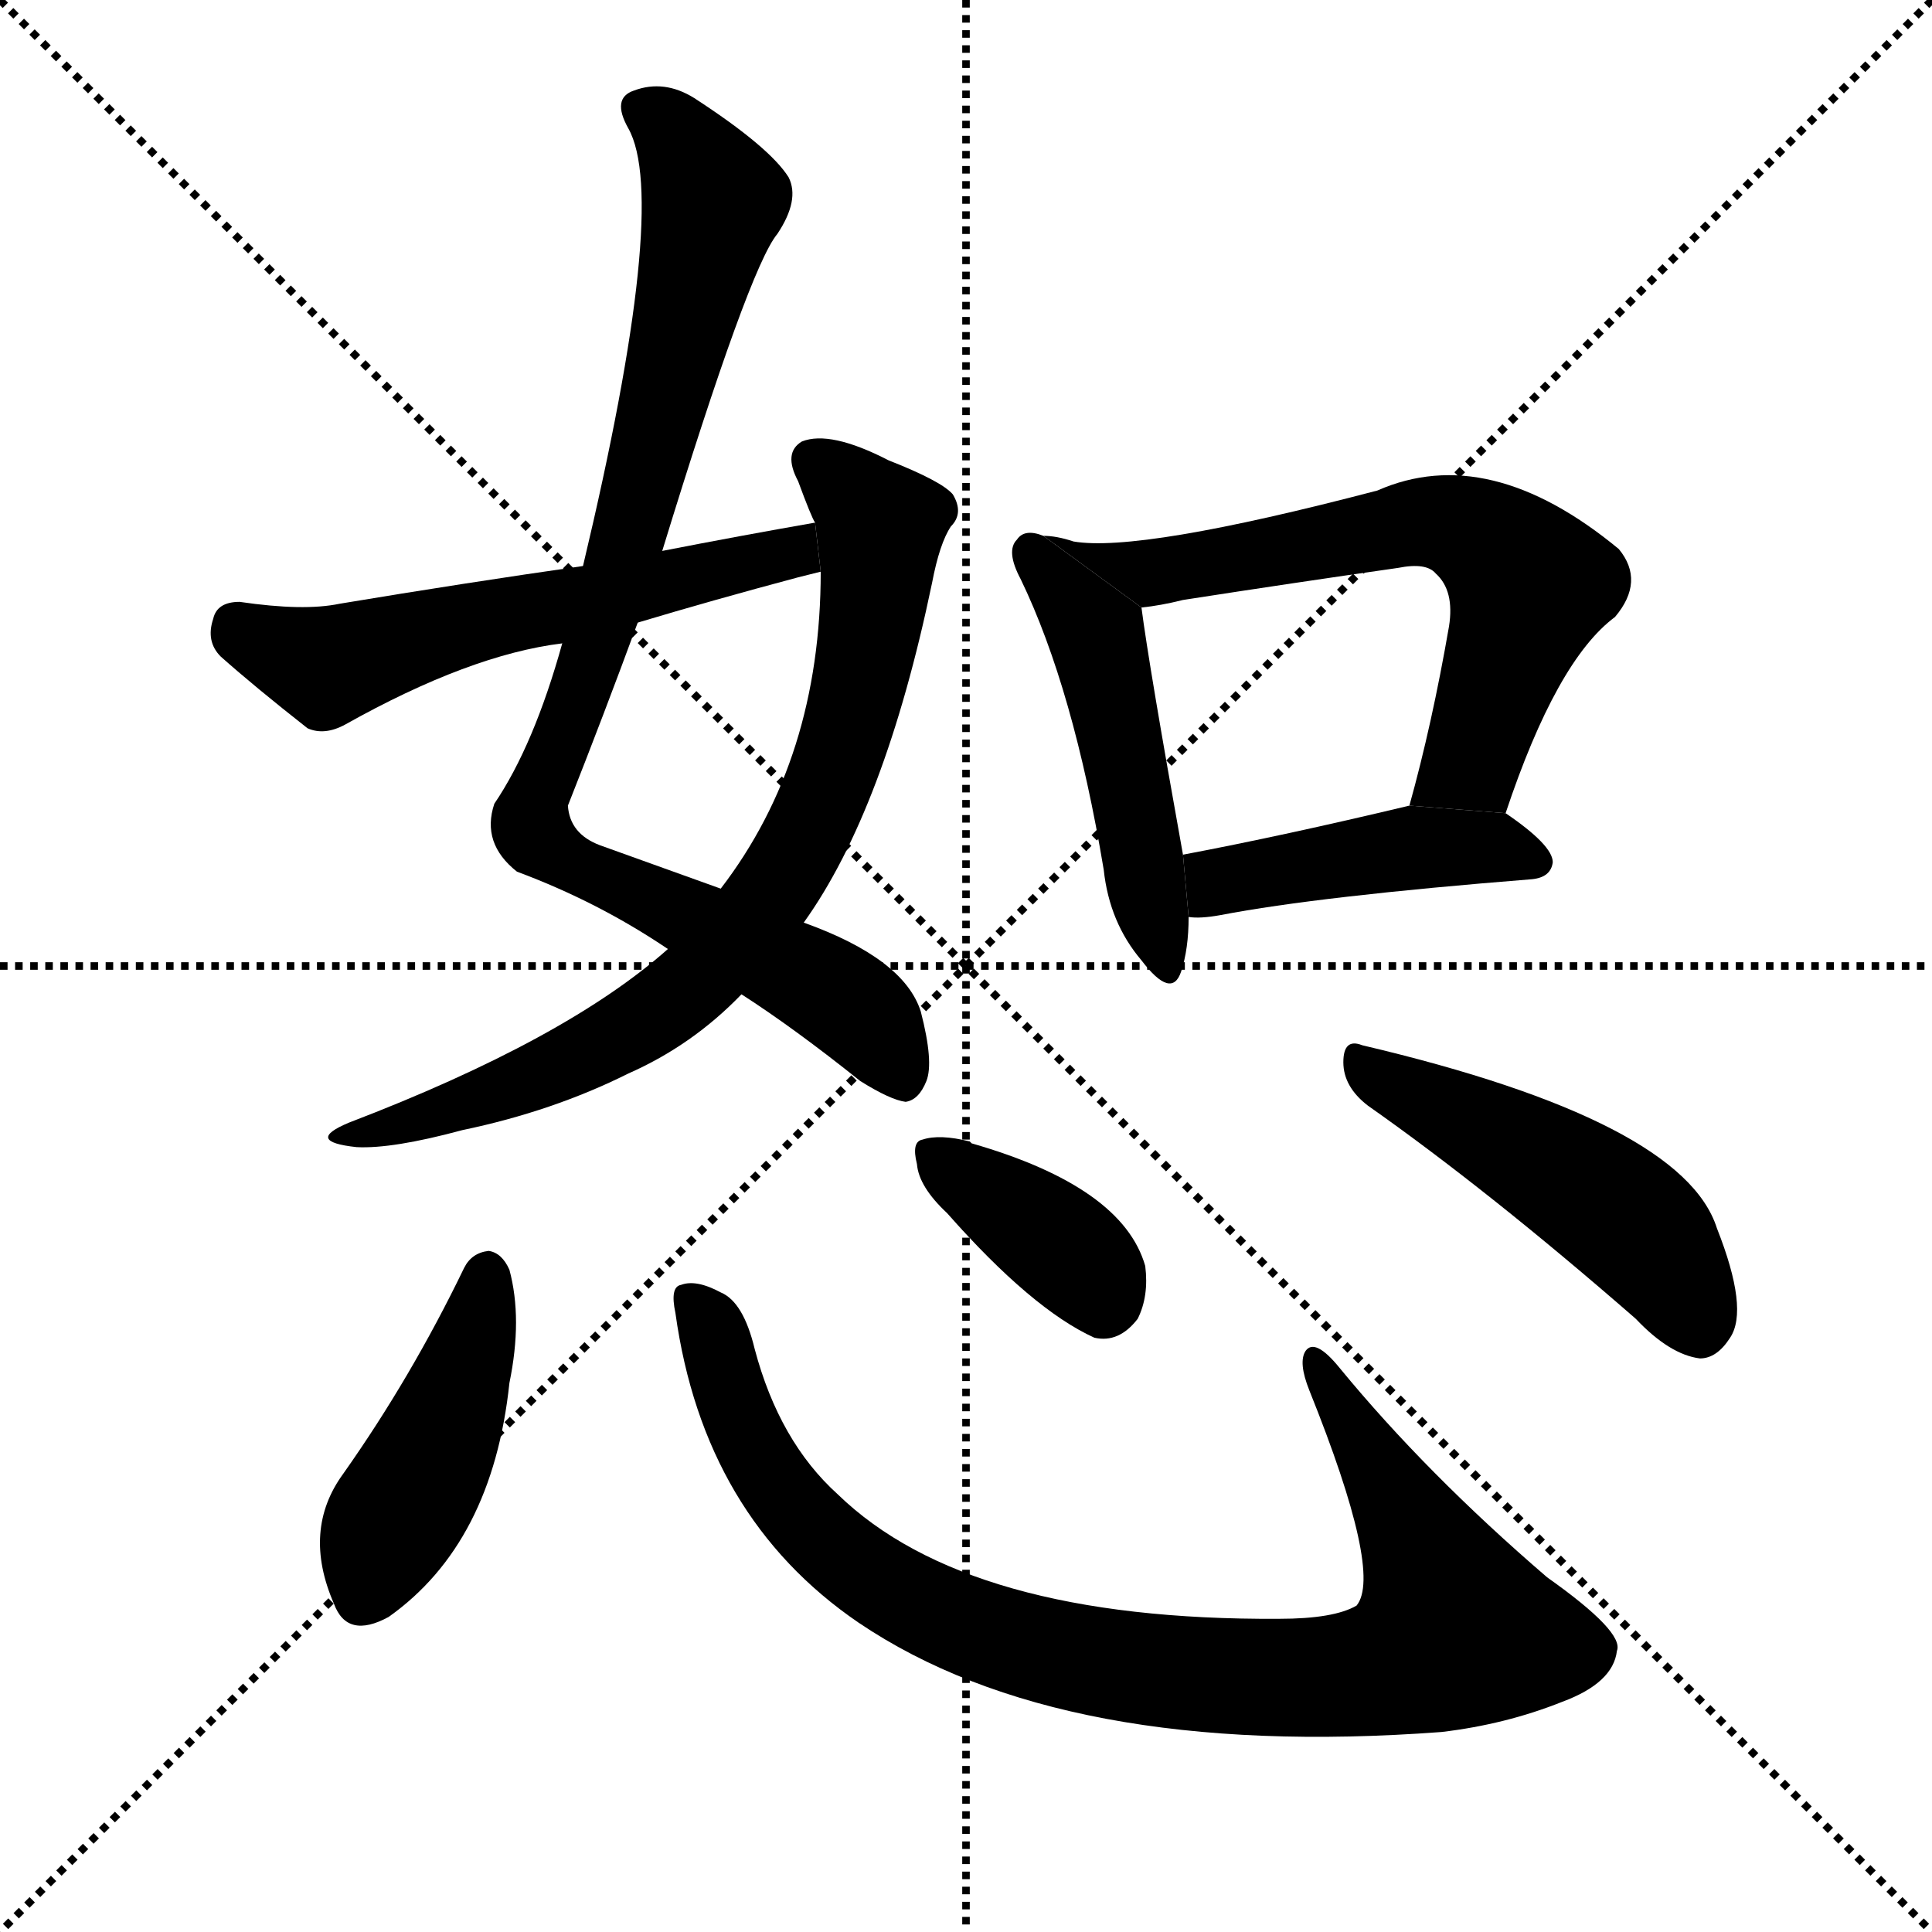 <svg version="1.1" viewBox="0 0 1024 1024" xmlns="http://www.w3.org/2000/svg">
  <g stroke="black" stroke-dasharray="1,1" stroke-width="1" transform="scale(4, 4)">
    <line x1="0" y1="0" x2="256" y2="256"></line>
    <line x1="256" y1="0" x2="0" y2="256"></line>
    <line x1="128" y1="0" x2="128" y2="256"></line>
    <line x1="0" y1="128" x2="256" y2="128"></line>
  </g>
  <g transform="scale(1, -1) translate(0, -900)">
    <style type="text/css">
      
        @keyframes keyframes0 {
          from {
            stroke: blue;
            stroke-dashoffset: 908;
            stroke-width: 128;
          }
          75% {
            animation-timing-function: step-end;
            stroke: blue;
            stroke-dashoffset: 0;
            stroke-width: 128;
          }
          to {
            stroke: black;
            stroke-width: 1024;
          }
        }
        #make-me-a-hanzi-animation-0 {
          animation: keyframes0 0.989s both;
          animation-delay: 0s;
          animation-timing-function: linear;
        }
      
        @keyframes keyframes1 {
          from {
            stroke: blue;
            stroke-dashoffset: 764;
            stroke-width: 128;
          }
          71% {
            animation-timing-function: step-end;
            stroke: blue;
            stroke-dashoffset: 0;
            stroke-width: 128;
          }
          to {
            stroke: black;
            stroke-width: 1024;
          }
        }
        #make-me-a-hanzi-animation-1 {
          animation: keyframes1 0.872s both;
          animation-delay: 0.989s;
          animation-timing-function: linear;
        }
      
        @keyframes keyframes2 {
          from {
            stroke: blue;
            stroke-dashoffset: 574;
            stroke-width: 128;
          }
          65% {
            animation-timing-function: step-end;
            stroke: blue;
            stroke-dashoffset: 0;
            stroke-width: 128;
          }
          to {
            stroke: black;
            stroke-width: 1024;
          }
        }
        #make-me-a-hanzi-animation-2 {
          animation: keyframes2 0.717s both;
          animation-delay: 1.861s;
          animation-timing-function: linear;
        }
      
        @keyframes keyframes3 {
          from {
            stroke: blue;
            stroke-dashoffset: 488;
            stroke-width: 128;
          }
          61% {
            animation-timing-function: step-end;
            stroke: blue;
            stroke-dashoffset: 0;
            stroke-width: 128;
          }
          to {
            stroke: black;
            stroke-width: 1024;
          }
        }
        #make-me-a-hanzi-animation-3 {
          animation: keyframes3 0.647s both;
          animation-delay: 2.578s;
          animation-timing-function: linear;
        }
      
        @keyframes keyframes4 {
          from {
            stroke: blue;
            stroke-dashoffset: 651;
            stroke-width: 128;
          }
          68% {
            animation-timing-function: step-end;
            stroke: blue;
            stroke-dashoffset: 0;
            stroke-width: 128;
          }
          to {
            stroke: black;
            stroke-width: 1024;
          }
        }
        #make-me-a-hanzi-animation-4 {
          animation: keyframes4 0.78s both;
          animation-delay: 3.225s;
          animation-timing-function: linear;
        }
      
        @keyframes keyframes5 {
          from {
            stroke: blue;
            stroke-dashoffset: 445;
            stroke-width: 128;
          }
          59% {
            animation-timing-function: step-end;
            stroke: blue;
            stroke-dashoffset: 0;
            stroke-width: 128;
          }
          to {
            stroke: black;
            stroke-width: 1024;
          }
        }
        #make-me-a-hanzi-animation-5 {
          animation: keyframes5 0.612s both;
          animation-delay: 4.005s;
          animation-timing-function: linear;
        }
      
        @keyframes keyframes6 {
          from {
            stroke: blue;
            stroke-dashoffset: 439;
            stroke-width: 128;
          }
          59% {
            animation-timing-function: step-end;
            stroke: blue;
            stroke-dashoffset: 0;
            stroke-width: 128;
          }
          to {
            stroke: black;
            stroke-width: 1024;
          }
        }
        #make-me-a-hanzi-animation-6 {
          animation: keyframes6 0.607s both;
          animation-delay: 4.617s;
          animation-timing-function: linear;
        }
      
        @keyframes keyframes7 {
          from {
            stroke: blue;
            stroke-dashoffset: 920;
            stroke-width: 128;
          }
          75% {
            animation-timing-function: step-end;
            stroke: blue;
            stroke-dashoffset: 0;
            stroke-width: 128;
          }
          to {
            stroke: black;
            stroke-width: 1024;
          }
        }
        #make-me-a-hanzi-animation-7 {
          animation: keyframes7 0.999s both;
          animation-delay: 5.224s;
          animation-timing-function: linear;
        }
      
        @keyframes keyframes8 {
          from {
            stroke: blue;
            stroke-dashoffset: 375;
            stroke-width: 128;
          }
          55% {
            animation-timing-function: step-end;
            stroke: blue;
            stroke-dashoffset: 0;
            stroke-width: 128;
          }
          to {
            stroke: black;
            stroke-width: 1024;
          }
        }
        #make-me-a-hanzi-animation-8 {
          animation: keyframes8 0.555s both;
          animation-delay: 6.223s;
          animation-timing-function: linear;
        }
      
        @keyframes keyframes9 {
          from {
            stroke: blue;
            stroke-dashoffset: 485;
            stroke-width: 128;
          }
          61% {
            animation-timing-function: step-end;
            stroke: blue;
            stroke-dashoffset: 0;
            stroke-width: 128;
          }
          to {
            stroke: black;
            stroke-width: 1024;
          }
        }
        #make-me-a-hanzi-animation-9 {
          animation: keyframes9 0.645s both;
          animation-delay: 6.778s;
          animation-timing-function: linear;
        }
      
    </style>
    
      <path d="M 351 608 Q 397 758 412 776 Q 424 794 418 806 Q 408 822 368 848 Q 352 858 336 852 Q 324 848 333 832 Q 355 793 309 600 L 298 559 Q 283 505 262 474 Q 255 453 274 438 Q 317 422 354 397 L 393 373 Q 421 355 456 327 Q 472 317 480 316 Q 487 317 491 327 Q 495 337 488 364 Q 479 392 426 411 L 382 429 Q 354 439 318 452 Q 302 458 301 473 Q 320 521 338 570 L 351 608 Z" fill="black"></path>
    
      <path d="M 354 397 Q 300 349 185 305 Q 161 295 189 292 Q 208 291 245 301 Q 293 311 333 331 Q 367 346 393 373 L 426 411 Q 469 471 494 591 Q 498 612 504 621 Q 511 628 505 638 Q 499 645 471 656 Q 440 672 425 666 Q 415 660 423 645 Q 430 626 432 623 L 435 597 Q 435 498 382 429 L 354 397 Z" fill="black"></path>
    
      <path d="M 432 623 Q 392 616 351 608 L 309 600 Q 246 591 180 580 Q 161 576 127 581 Q 115 581 113 572 Q 109 560 117 552 Q 135 536 163 514 Q 172 510 183 516 Q 249 553 298 559 L 338 570 Q 378 582 423 594 Q 427 595 435 597 L 432 623 Z" fill="black"></path>
    
      <path d="M 553 616 Q 543 620 539 614 Q 533 608 541 593 Q 569 535 585 439 Q 588 411 605 391 Q 621 370 626 385 Q 630 397 630 414 L 627 447 Q 609 547 605 578 L 553 616 Z" fill="black"></path>
    
      <path d="M 798 469 Q 825 550 856 573 Q 872 592 858 609 Q 789 666 730 640 Q 604 607 569 613 Q 560 616 553 616 L 605 578 Q 615 579 627 582 Q 685 591 741 599 Q 756 602 761 596 Q 771 587 768 568 Q 759 516 747 473 L 798 469 Z" fill="black"></path>
    
      <path d="M 630 414 Q 636 413 647 415 Q 699 425 812 434 Q 822 435 823 443 Q 823 452 798 469 L 747 473 Q 680 457 627 447 L 630 414 Z" fill="black"></path>
    
      <path d="M 246 228 Q 218 170 182 119 Q 160 89 177 50 Q 184 31 206 43 Q 261 82 270 167 Q 277 201 270 227 Q 266 236 259 237 Q 250 236 246 228 Z" fill="black"></path>
    
      <path d="M 358 204 Q 373 96 455 40 Q 563 -33 764 -18 Q 798 -14 828 -2 Q 855 8 857 25 Q 861 35 820 64 Q 756 119 710 175 Q 697 191 692 184 Q 688 178 694 163 Q 733 66 719 49 Q 707 42 678 42 Q 513 41 444 108 Q 413 136 400 185 Q 394 210 382 215 Q 369 222 361 219 Q 355 218 358 204 Z" fill="black"></path>
    
      <path d="M 502 257 Q 547 206 580 191 Q 593 188 603 201 Q 609 213 607 229 Q 595 271 515 294 L 514 295 Q 498 299 489 296 Q 483 295 486 283 Q 487 271 502 257 Z" fill="black"></path>
    
      <path d="M 725 314 Q 789 269 867 201 Q 885 182 901 180 Q 910 180 917 191 Q 927 206 910 249 Q 892 306 722 346 Q 712 350 712 337 Q 712 324 725 314 Z" fill="black"></path>
    
    
      <clipPath id="make-me-a-hanzi-clip-0">
        <path d="M 351 608 Q 397 758 412 776 Q 424 794 418 806 Q 408 822 368 848 Q 352 858 336 852 Q 324 848 333 832 Q 355 793 309 600 L 298 559 Q 283 505 262 474 Q 255 453 274 438 Q 317 422 354 397 L 393 373 Q 421 355 456 327 Q 472 317 480 316 Q 487 317 491 327 Q 495 337 488 364 Q 479 392 426 411 L 382 429 Q 354 439 318 452 Q 302 458 301 473 Q 320 521 338 570 L 351 608 Z"></path>
      </clipPath>
      <path clip-path="url(#make-me-a-hanzi-clip-0)" d="M 340 841 L 355 833 L 378 794 L 337 625 L 282 461 L 315 436 L 440 375 L 461 358 L 479 328" fill="none" id="make-me-a-hanzi-animation-0" stroke-dasharray="780 1560" stroke-linecap="round"></path>
    
      <clipPath id="make-me-a-hanzi-clip-1">
        <path d="M 354 397 Q 300 349 185 305 Q 161 295 189 292 Q 208 291 245 301 Q 293 311 333 331 Q 367 346 393 373 L 426 411 Q 469 471 494 591 Q 498 612 504 621 Q 511 628 505 638 Q 499 645 471 656 Q 440 672 425 666 Q 415 660 423 645 Q 430 626 432 623 L 435 597 Q 435 498 382 429 L 354 397 Z"></path>
      </clipPath>
      <path clip-path="url(#make-me-a-hanzi-clip-1)" d="M 432 655 L 466 620 L 464 588 L 438 481 L 405 421 L 373 383 L 318 345 L 194 301" fill="none" id="make-me-a-hanzi-animation-1" stroke-dasharray="636 1272" stroke-linecap="round"></path>
    
      <clipPath id="make-me-a-hanzi-clip-2">
        <path d="M 432 623 Q 392 616 351 608 L 309 600 Q 246 591 180 580 Q 161 576 127 581 Q 115 581 113 572 Q 109 560 117 552 Q 135 536 163 514 Q 172 510 183 516 Q 249 553 298 559 L 338 570 Q 378 582 423 594 Q 427 595 435 597 L 432 623 Z"></path>
      </clipPath>
      <path clip-path="url(#make-me-a-hanzi-clip-2)" d="M 125 569 L 173 547 L 234 566 L 420 607 L 426 616" fill="none" id="make-me-a-hanzi-animation-2" stroke-dasharray="446 892" stroke-linecap="round"></path>
    
      <clipPath id="make-me-a-hanzi-clip-3">
        <path d="M 553 616 Q 543 620 539 614 Q 533 608 541 593 Q 569 535 585 439 Q 588 411 605 391 Q 621 370 626 385 Q 630 397 630 414 L 627 447 Q 609 547 605 578 L 553 616 Z"></path>
      </clipPath>
      <path clip-path="url(#make-me-a-hanzi-clip-3)" d="M 547 607 L 576 571 L 584 551 L 616 390" fill="none" id="make-me-a-hanzi-animation-3" stroke-dasharray="360 720" stroke-linecap="round"></path>
    
      <clipPath id="make-me-a-hanzi-clip-4">
        <path d="M 798 469 Q 825 550 856 573 Q 872 592 858 609 Q 789 666 730 640 Q 604 607 569 613 Q 560 616 553 616 L 605 578 Q 615 579 627 582 Q 685 591 741 599 Q 756 602 761 596 Q 771 587 768 568 Q 759 516 747 473 L 798 469 Z"></path>
      </clipPath>
      <path clip-path="url(#make-me-a-hanzi-clip-4)" d="M 564 613 L 609 596 L 754 624 L 784 616 L 811 590 L 780 496 L 754 478" fill="none" id="make-me-a-hanzi-animation-4" stroke-dasharray="523 1046" stroke-linecap="round"></path>
    
      <clipPath id="make-me-a-hanzi-clip-5">
        <path d="M 630 414 Q 636 413 647 415 Q 699 425 812 434 Q 822 435 823 443 Q 823 452 798 469 L 747 473 Q 680 457 627 447 L 630 414 Z"></path>
      </clipPath>
      <path clip-path="url(#make-me-a-hanzi-clip-5)" d="M 634 420 L 645 432 L 744 450 L 795 451 L 814 443" fill="none" id="make-me-a-hanzi-animation-5" stroke-dasharray="317 634" stroke-linecap="round"></path>
    
      <clipPath id="make-me-a-hanzi-clip-6">
        <path d="M 246 228 Q 218 170 182 119 Q 160 89 177 50 Q 184 31 206 43 Q 261 82 270 167 Q 277 201 270 227 Q 266 236 259 237 Q 250 236 246 228 Z"></path>
      </clipPath>
      <path clip-path="url(#make-me-a-hanzi-clip-6)" d="M 258 225 L 237 146 L 203 84 L 194 55" fill="none" id="make-me-a-hanzi-animation-6" stroke-dasharray="311 622" stroke-linecap="round"></path>
    
      <clipPath id="make-me-a-hanzi-clip-7">
        <path d="M 358 204 Q 373 96 455 40 Q 563 -33 764 -18 Q 798 -14 828 -2 Q 855 8 857 25 Q 861 35 820 64 Q 756 119 710 175 Q 697 191 692 184 Q 688 178 694 163 Q 733 66 719 49 Q 707 42 678 42 Q 513 41 444 108 Q 413 136 400 185 Q 394 210 382 215 Q 369 222 361 219 Q 355 218 358 204 Z"></path>
      </clipPath>
      <path clip-path="url(#make-me-a-hanzi-clip-7)" d="M 366 210 L 381 187 L 390 152 L 405 124 L 450 72 L 531 31 L 614 14 L 715 12 L 751 22 L 771 36 L 755 79 L 697 179" fill="none" id="make-me-a-hanzi-animation-7" stroke-dasharray="792 1584" stroke-linecap="round"></path>
    
      <clipPath id="make-me-a-hanzi-clip-8">
        <path d="M 502 257 Q 547 206 580 191 Q 593 188 603 201 Q 609 213 607 229 Q 595 271 515 294 L 514 295 Q 498 299 489 296 Q 483 295 486 283 Q 487 271 502 257 Z"></path>
      </clipPath>
      <path clip-path="url(#make-me-a-hanzi-clip-8)" d="M 495 288 L 570 233 L 584 211" fill="none" id="make-me-a-hanzi-animation-8" stroke-dasharray="247 494" stroke-linecap="round"></path>
    
      <clipPath id="make-me-a-hanzi-clip-9">
        <path d="M 725 314 Q 789 269 867 201 Q 885 182 901 180 Q 910 180 917 191 Q 927 206 910 249 Q 892 306 722 346 Q 712 350 712 337 Q 712 324 725 314 Z"></path>
      </clipPath>
      <path clip-path="url(#make-me-a-hanzi-clip-9)" d="M 724 334 L 853 261 L 876 240 L 900 197" fill="none" id="make-me-a-hanzi-animation-9" stroke-dasharray="357 714" stroke-linecap="round"></path>
    
  </g>
</svg>
